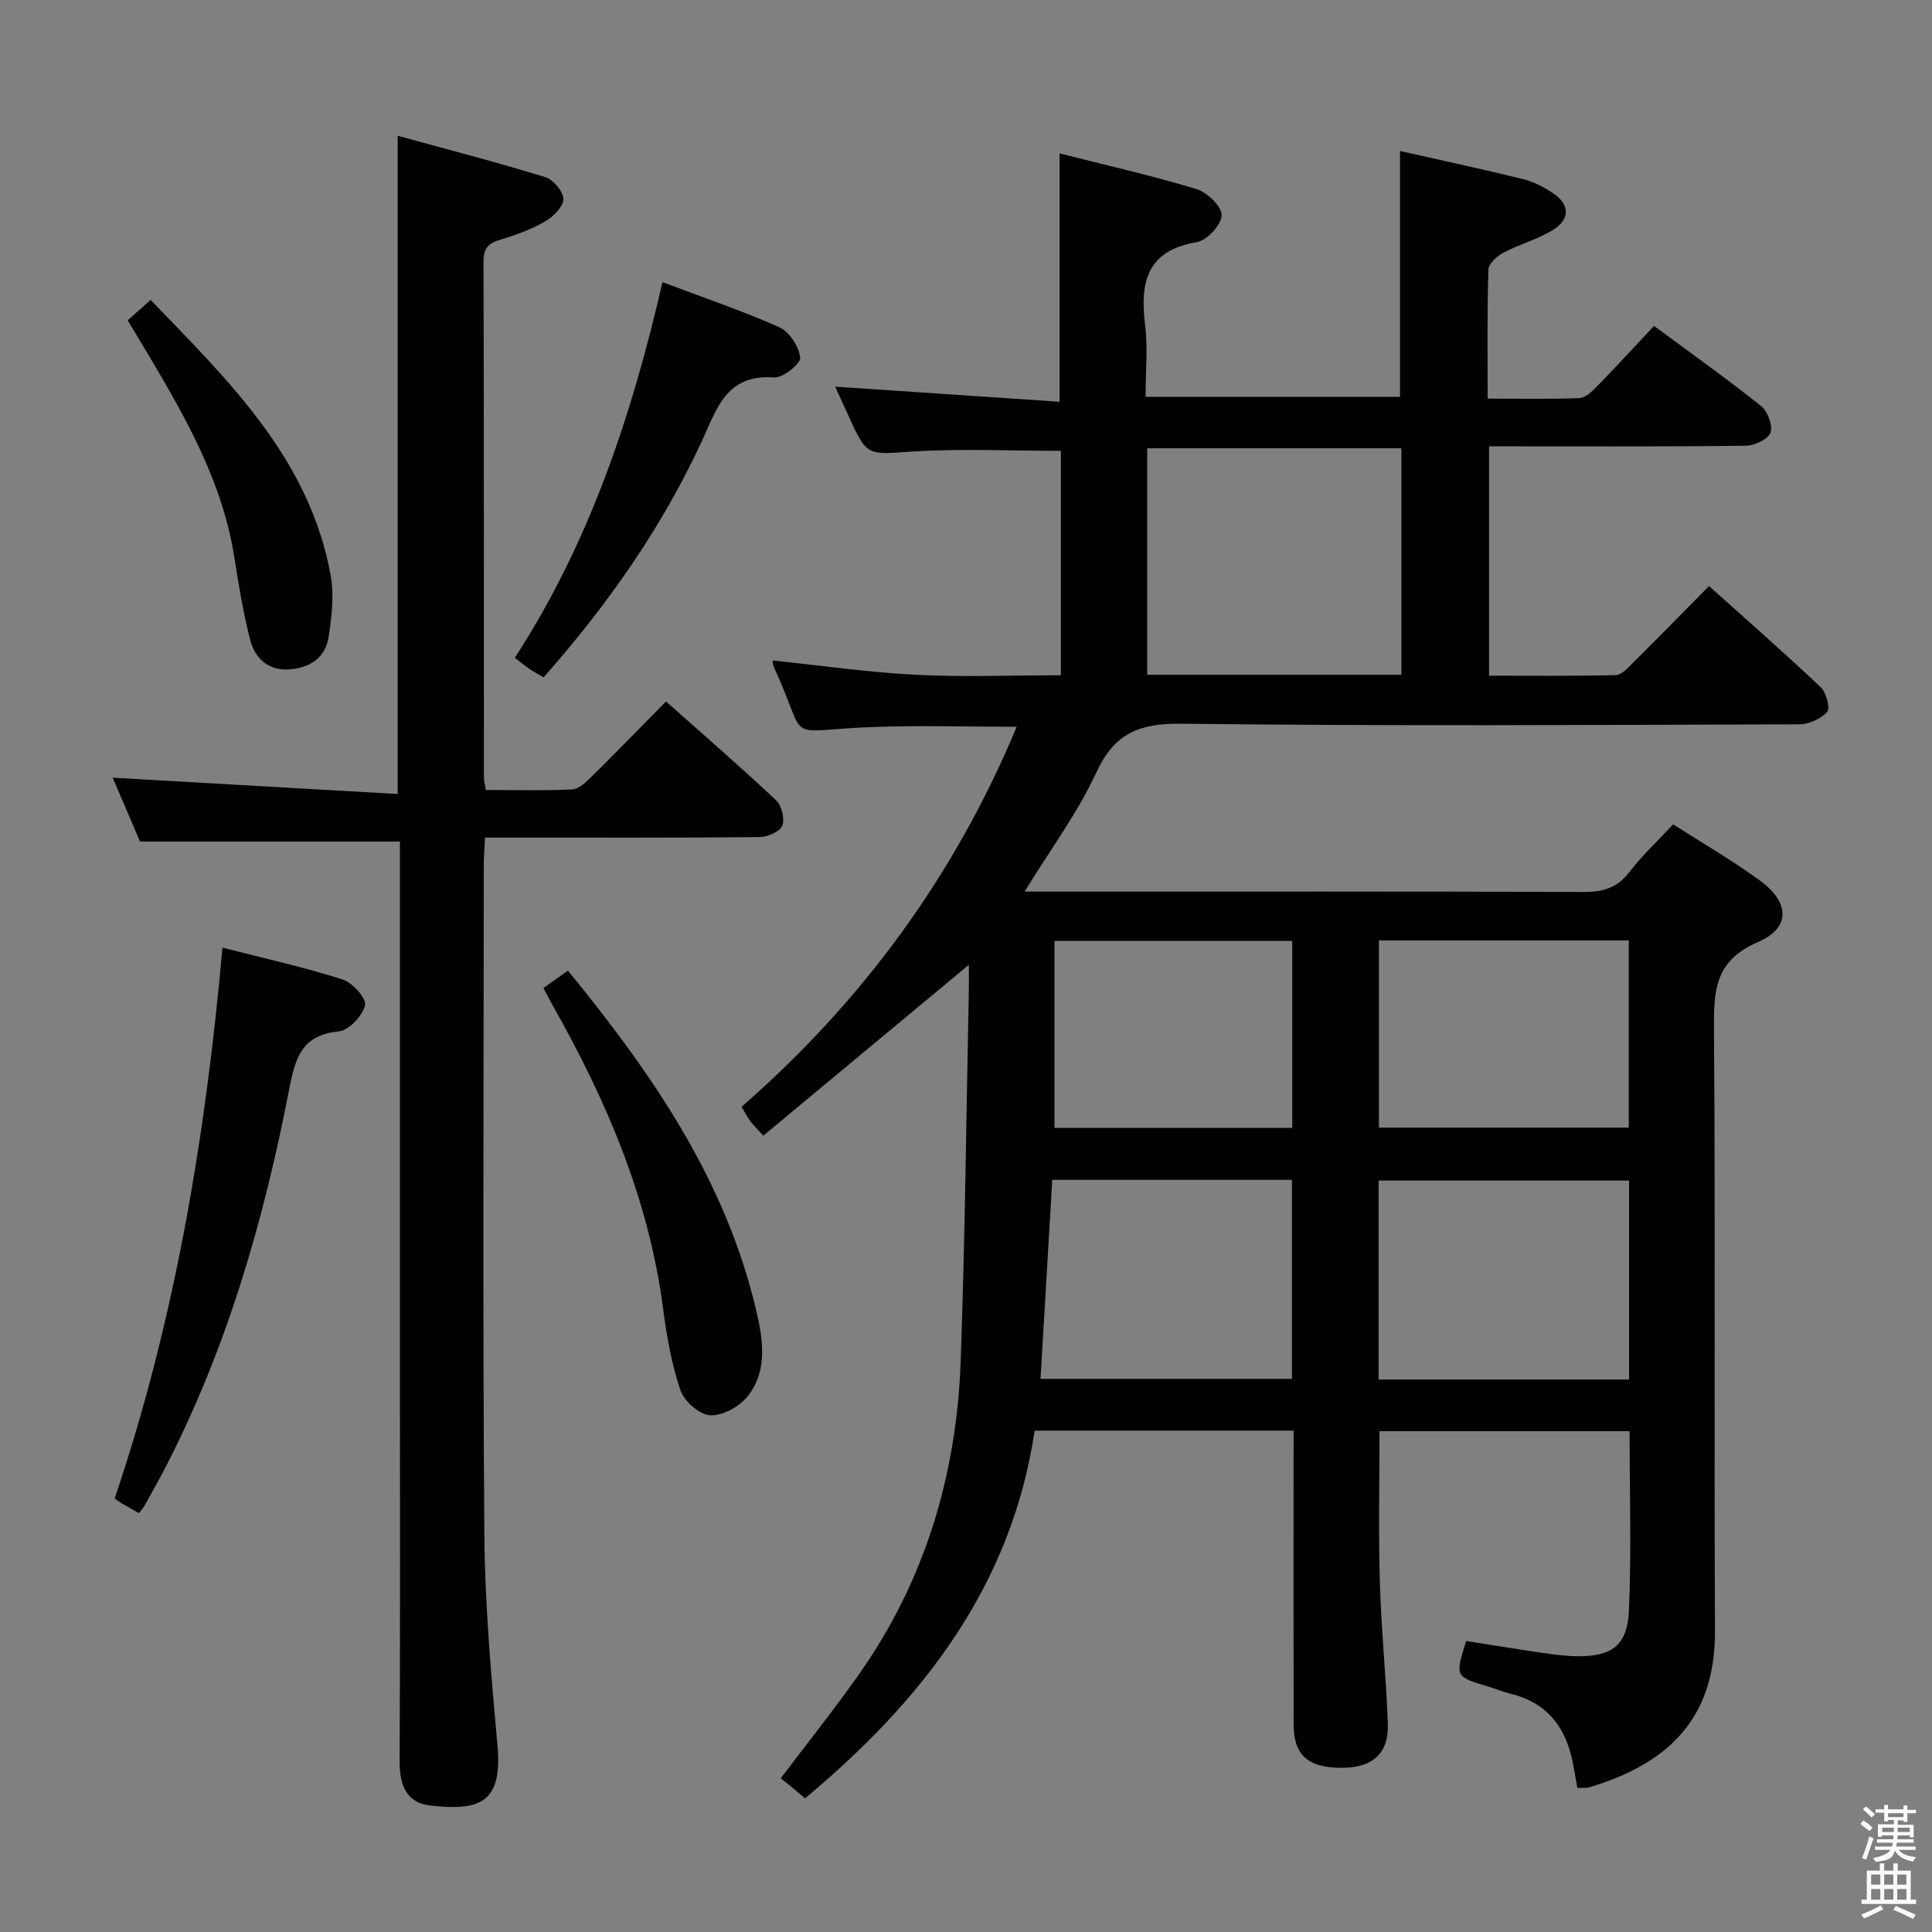 <svg enable-background="new 0 0 400 400" viewBox="0 0 400 400" xmlns="http://www.w3.org/2000/svg"><rect x="0" y="0" width="400" height="400" fill="#808080" stroke="none"/><path d="m385.2 377.6.6-.7c.6.4 1.3.9 1.9 1.5l-.6.7c-.8-.5-1.4-1-1.9-1.5zm.3 7.1c.6-1.4 1.1-2.9 1.5-4.5.3.1.6.3.9.4-.5 1.4-1 2.9-1.5 4.4zm.2-10.1.6-.6c.7.5 1.3 1.1 1.9 1.6l-.7.7c-.6-.6-1.2-1.2-1.8-1.7zm8.4-.8h.8v.9h1.8v.7h-1.8v1.8h-.8v-.3h-1.2v.9h3.3v2.6h-.8v-.4h-2.5c0 .3 0 .6-.1.8h3.4v.7h-3.5c0 .3-.1.6-.1.8h4v.7h-3.5c.7.9 1.9 1.3 3.6 1.5-.2.2-.4.5-.6.9-1.9-.3-3.2-1.1-3.8-2.3-.5 2.1-1.8 2-3.9 2.4-.2-.3-.4-.5-.6-.8 1.9-.4 3.1-.9 3.6-1.7h-3.2v-.7h3.5c.1-.2.1-.5.2-.8h-3.3v-.7h3.4c0-.2 0-.5 0-.8h-2.4v.3h-.8v-2.6h3.3v-.9h-1.2v.3h-.8v-1.8h-1.8v-.7h1.8v-.9h.8v.9h3.2zm-4.4 5.5h2.4c0-.3 0-.6 0-.9h-2.4zm1.2-3.1h3.2v-.8h-3.2zm4.4 2.2h-2.4v.9h2.5v-.9z" fill="#fafafb"/><path d="m389.2 385.8h.9v1.5h1.9v-1.5h.9v1.5h2.7v6h1.1v.9h-11.3v-.9h1.1v-6h2.7zm.2 8.7.5.8c-1.2.6-2.5 1.3-4 1.9-.2-.3-.3-.6-.6-.8 1.6-.6 3-1.3 4.1-1.9zm-2-4.3h1.9v-2.1h-1.9zm0 3.1h1.9v-2.2h-1.9zm2.7-3.1h1.9v-2.1h-1.9zm0 3.1h1.9v-2.2h-1.9zm2.4 1.3c1.4.6 2.7 1.2 4.1 1.8l-.5.9c-1.5-.7-2.8-1.4-4.1-1.9zm2.2-6.5h-1.9v2.1h1.9zm-1.9 5.2h1.9v-2.2h-1.9z" fill="#fafafb"/><g fill="#010100"><path d="m267.83 296.2c-18.26 0-35.72 0-53.62 0-4.8 32.25-23.29 55.9-47.55 76.14-1.02-.87-1.87-1.62-2.75-2.35-.76-.63-1.54-1.24-2.26-1.82 5.59-7.41 11.08-14.27 16.13-21.43 13.73-19.44 20.28-41.38 21.12-64.95.91-25.61 1.16-51.24 1.69-76.86.04-1.75 0-3.51 0-5.18-14.4 11.97-28.41 23.62-42.56 35.38-1.41-1.56-2.12-2.24-2.7-3.02-.58-.79-1.03-1.68-1.8-2.96 24.93-21.75 44.06-47.71 56.97-78.68-10.46 0-20.37-.32-30.26.07-18.61.73-12.54 3.67-20.04-12.45-.2-.43-.18-.96-.25-1.35 9.86 1.03 19.68 2.45 29.54 2.96 9.93.51 19.91.11 30.15.11 0-15.81 0-31.24 0-46.47-10.27 0-20.55-.5-30.76.15-9.37.6-9.34 1.15-13.28-7.56-.87-1.93-1.76-3.85-2.69-5.88 15.74 1.06 31.07 2.09 46.47 3.13 0-17.73 0-34.28 0-51.42 9.48 2.41 19 4.56 28.32 7.38 2.22.67 5.26 3.58 5.23 5.42-.04 1.96-3.03 5.22-5.12 5.57-10.43 1.75-11.81 8.33-10.73 17.16.58 4.75.1 9.63.1 14.87h52.68c0-16.81 0-33.66 0-50.9 8.16 1.84 16.82 3.7 25.42 5.81 2.21.54 4.38 1.67 6.29 2.95 3.41 2.29 3.55 5.33.02 7.54-3.18 2-6.99 2.99-10.34 4.76-1.32.7-3.05 2.28-3.09 3.5-.28 8.68-.16 17.34-.16 26.71 6.51 0 12.78.13 19.03-.11 1.23-.05 2.59-1.38 3.59-2.4 3.94-4.04 7.76-8.2 11.83-12.54 7.87 5.82 15.18 11.01 22.17 16.59 1.36 1.09 2.46 4.04 1.93 5.51-.49 1.37-3.29 2.68-5.09 2.7-15.83.21-31.66.13-47.49.13-1.8 0-3.6 0-5.68 0v47.48c8.71 0 17.47.1 26.22-.11 1.2-.03 2.49-1.46 3.51-2.48 5.19-5.15 10.3-10.38 15.82-15.96 7.92 7.11 15.65 13.88 23.11 20.93 1.15 1.09 2.02 4.3 1.35 5.09-1.26 1.46-3.75 2.59-5.73 2.6-42.66.14-85.33.38-127.98-.12-8.69-.1-13.84 1.94-17.61 10.09-3.84 8.33-9.44 15.84-14.85 24.66h6.81c36.33 0 72.66-.05 108.99.08 3.98.01 6.93-.85 9.44-4.14 2.6-3.42 5.8-6.38 9.04-9.86 6.14 3.94 12.32 7.51 18.04 11.7 6.12 4.49 6.31 9.76-.49 12.68-8.98 3.85-9.16 10.09-9.1 18.13.31 41.49.01 82.99.21 124.48.09 18.9-10.55 27.73-26.03 32.38-.61.18-1.3.08-2.47.14-.26-1.47-.52-2.86-.75-4.25-1.29-7.7-5.02-13.29-13.04-15.25-1.61-.39-3.15-1.05-4.74-1.52-6.79-2.04-6.79-2.03-4.49-9.4 5.28.82 10.64 1.7 16.01 2.48 2.3.33 4.62.64 6.93.67 7.21.07 10.45-2.21 10.76-9.43.53-12.27.14-24.58.14-37.17-17.38 0-34.47 0-51.78 0 0 10.35-.23 20.76.07 31.16.28 9.8 1.3 19.58 1.66 29.38.23 6.23-3.2 9.2-9.7 9.16-6.89-.05-9.8-2.67-9.81-9-.03-18.33-.01-36.66-.01-54.99.01-1.82.01-3.62.01-5.82zm22.32-156.5c0-15.87 0-31.4 0-46.89-17.85 0-35.26 0-52.64 0v46.89zm47.13 145.92c0-13.93 0-27.49 0-41.2-17.49 0-34.67 0-51.85 0v41.2zm-119.42-41.35c-.82 13.83-1.62 27.37-2.43 41.21h52.05c0-13.9 0-27.46 0-41.21-16.48 0-32.6 0-49.62 0zm67.63-49.57v38.76h51.73c0-13.09 0-25.81 0-38.76-17.45 0-34.52 0-51.73 0zm-17.94.1c-16.59 0-32.93 0-49.23 0v38.71h49.23c0-13.02 0-25.73 0-38.71z"/><path d="m82.34 164.39c0-45.98 0-90.52 0-136.28 10.33 2.84 20.51 5.47 30.54 8.56 1.66.51 3.79 3.02 3.76 4.57-.03 1.61-2.13 3.66-3.84 4.64-2.85 1.64-6.04 2.8-9.21 3.74-2.45.72-3.48 1.73-3.48 4.45.09 35.65.07 71.3.08 106.95 0 .63.19 1.27.4 2.54 5.98 0 11.94.17 17.87-.12 1.38-.07 2.86-1.5 3.99-2.61 5.08-5.01 10.05-10.14 15.44-15.6 7.81 6.95 15.46 13.56 22.81 20.48 1.16 1.09 1.82 3.88 1.24 5.27-.52 1.25-3.06 2.31-4.72 2.33-16.82.17-33.65.1-50.48.11-1.96 0-3.93 0-6.33 0-.1 2.27-.25 4.04-.25 5.8-.01 46.15-.23 92.29.12 138.44.11 14.6 1.41 29.21 2.72 43.76 1.08 12-3.82 13.51-13.89 12.4-5-.55-6.39-4.31-6.37-9.13.13-27.49.06-54.98.06-82.46 0-33.98 0-67.97 0-101.95 0-1.99 0-3.98 0-6.05-17.97 0-35.65 0-53.81 0-1.79-4.18-3.86-9.02-5.66-13.22 19.63 1.11 39.25 2.24 59.01 3.38z"/><path d="m28.77 313.28c-1.49-.85-2.51-1.41-3.51-1.99-.41-.24-.79-.54-1.52-1.04 12.42-36.71 18.8-74.68 22.32-114.05 8.67 2.22 16.88 4.04 24.86 6.58 2.04.65 4.97 3.92 4.65 5.35-.49 2.17-3.32 5.19-5.39 5.4-7.62.75-9.02 5.34-10.28 11.84-5.26 27.24-12.91 53.79-25.73 78.59-1.37 2.65-2.85 5.25-4.3 7.86-.24.41-.58.78-1.1 1.46z"/><path d="m137.16 58.42c8.48 3.2 16.5 5.9 24.2 9.34 2.08.93 4.06 4 4.31 6.29.14 1.23-3.6 4.24-5.4 4.1-9.98-.78-11.95 6.7-15.04 13.36-8.32 17.93-19.57 33.89-32.68 48.73-1.09-.64-1.97-1.1-2.78-1.65-.95-.64-1.84-1.37-3.19-2.39 15.43-23.74 24.21-50.08 30.58-77.78z"/><path d="m112.51 204.56c1.81-1.28 3.29-2.33 5.08-3.6 17.18 21.01 32.46 43.01 38.86 69.88 1.45 6.08 2.68 12.77-1.65 18.24-1.7 2.14-5.19 4.07-7.76 3.94-2.21-.11-5.39-2.9-6.16-5.18-1.84-5.43-2.86-11.22-3.6-16.94-2.95-22.65-11.75-43.13-22.87-62.78-.57-1-1.09-2.03-1.9-3.56z"/><path d="m26.44 66.32c1.68-1.49 3.01-2.68 4.75-4.22 16.2 16.8 32.91 32.92 37.28 57.06.74 4.1.2 8.56-.44 12.75-.66 4.34-3.98 6.41-8.2 6.68-4.31.28-7.05-2.3-8.03-6.09-1.44-5.59-2.37-11.32-3.27-17.04-2.41-15.46-9.92-28.73-17.73-41.88-1.35-2.27-2.72-4.53-4.36-7.26z"/></g></svg>